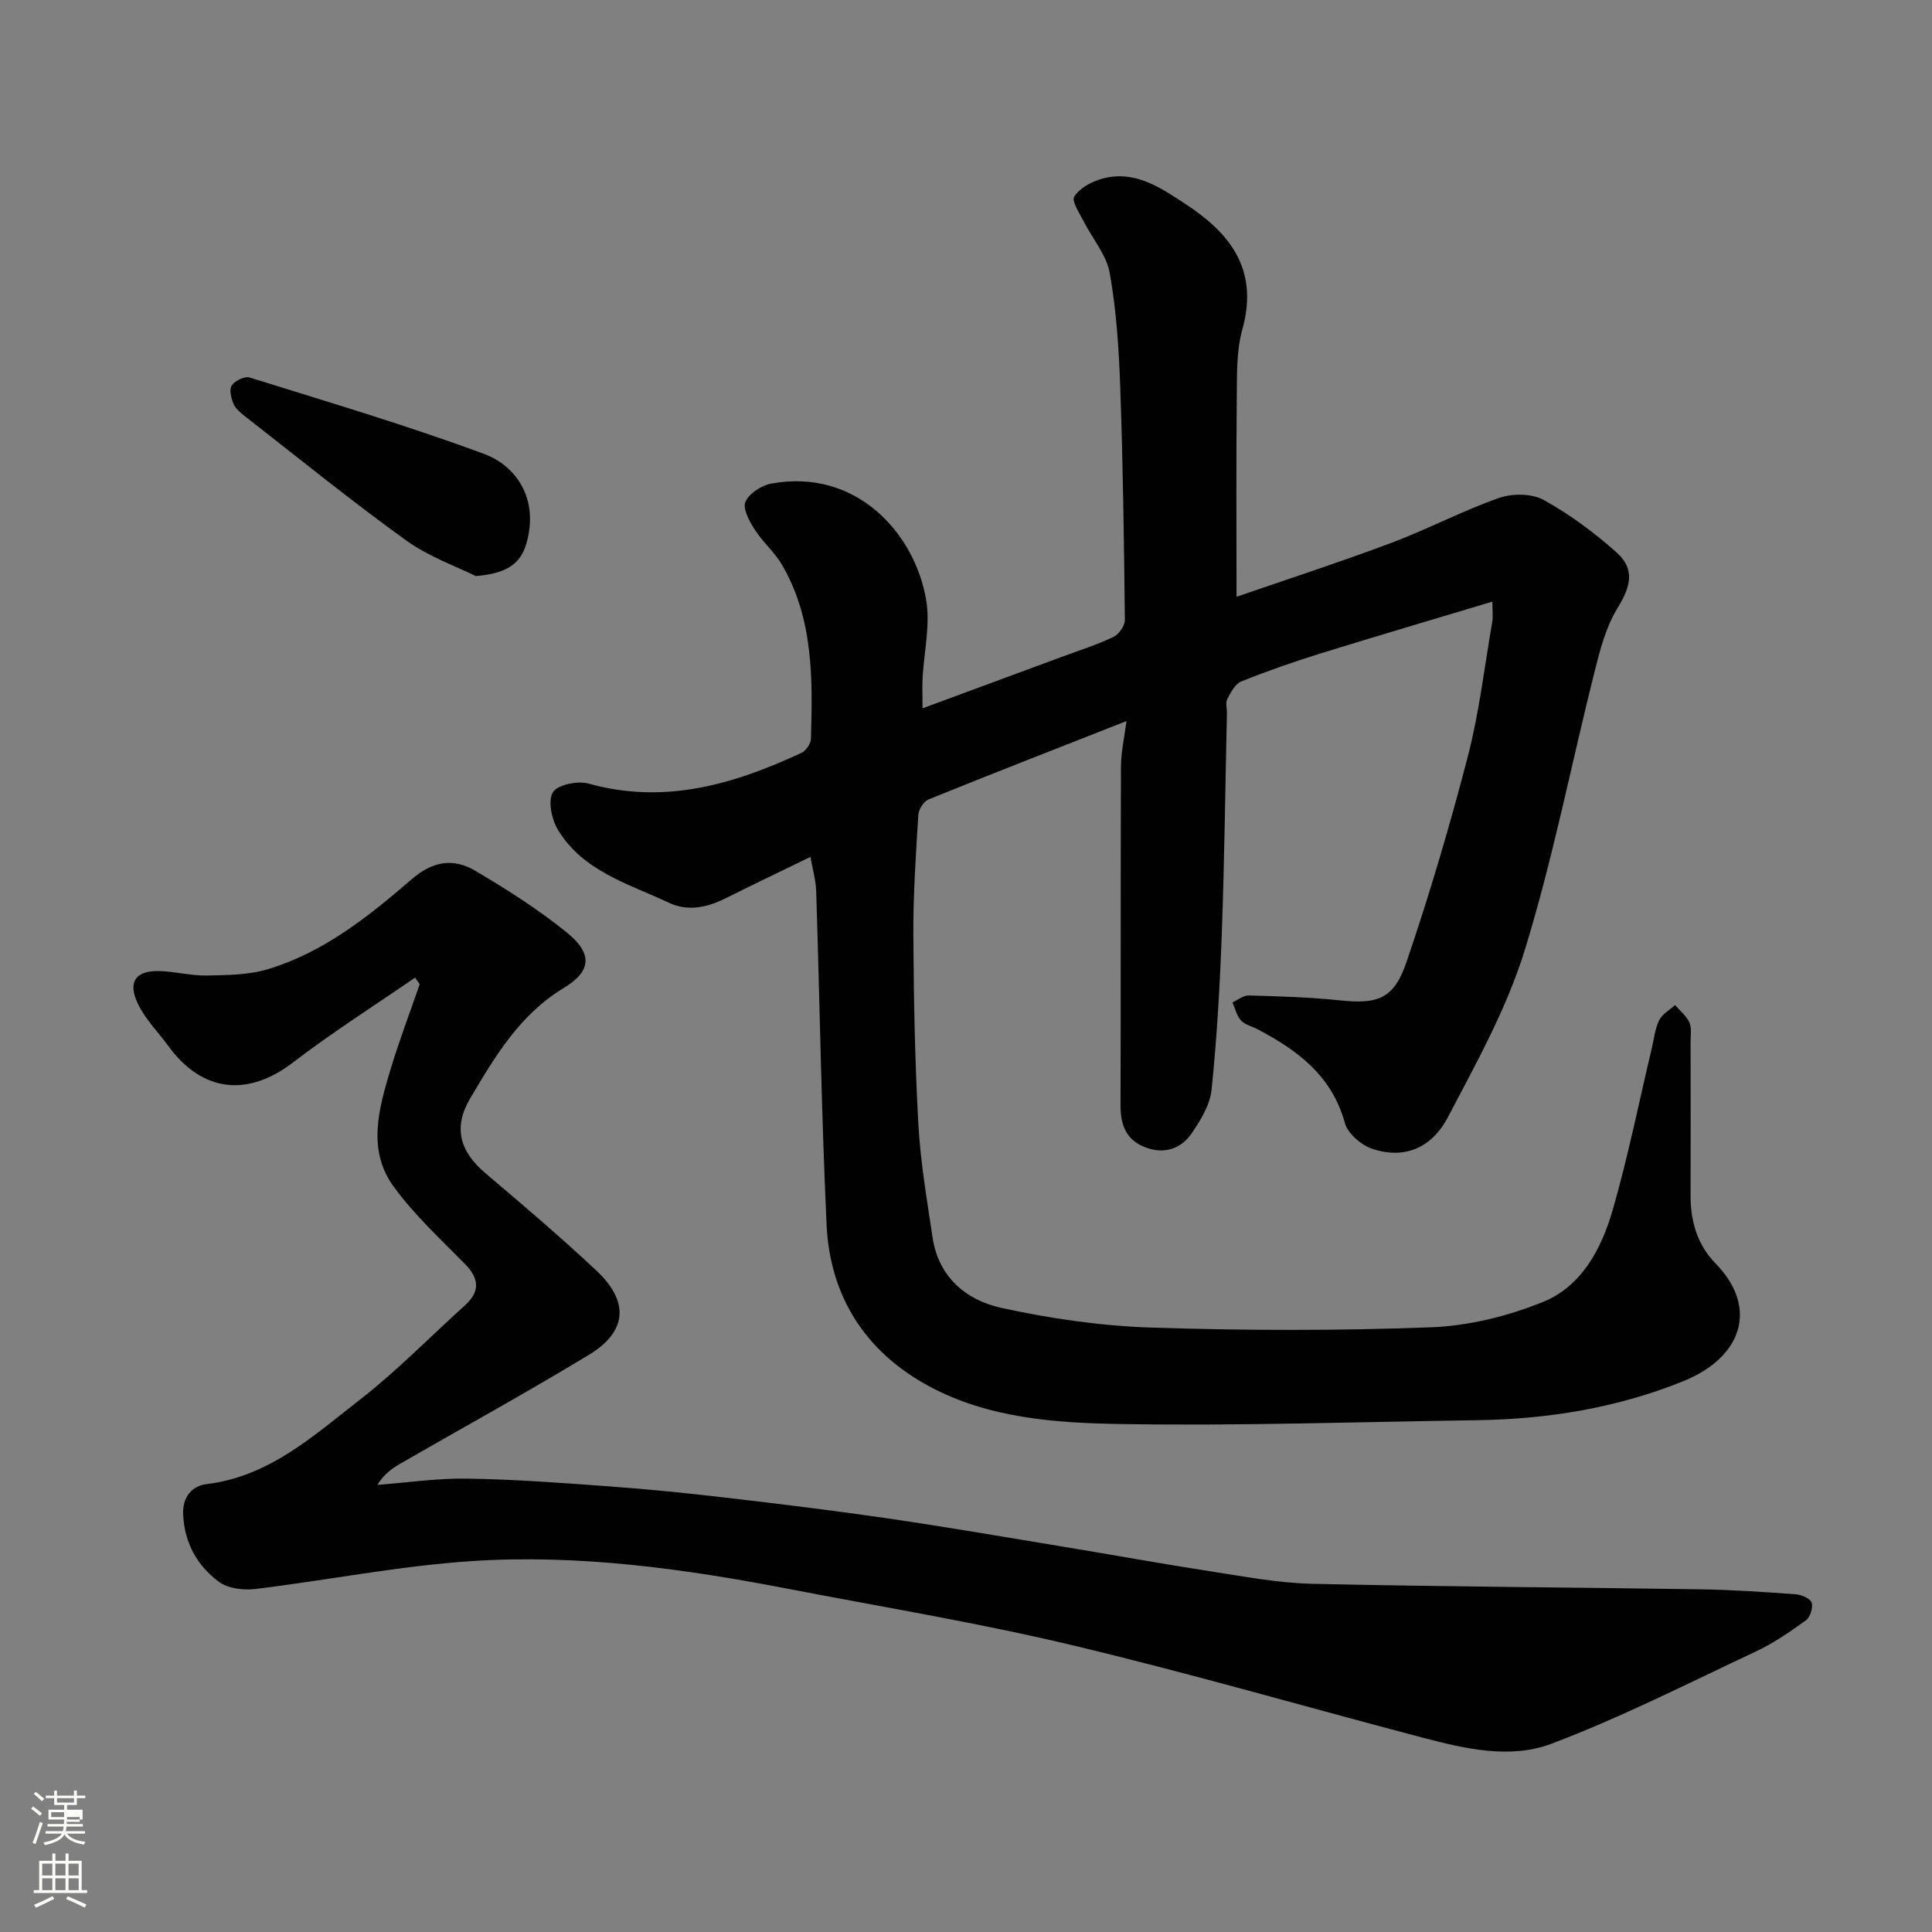 <svg enable-background="new 0 0 400 400" viewBox="0 0 400 400" xmlns="http://www.w3.org/2000/svg"><rect x="0" y="0" width="400" height="400" fill="#808080" stroke="none"/><path d="m6.44 374.46.42-.45c.65.47 1.27.95 1.85 1.44l-.45.49c-.65-.56-1.25-1.06-1.82-1.48m.93 7.33-.63-.26c.55-1.36 1.05-2.8 1.52-4.33.19.1.38.19.59.27-.46 1.29-.95 2.73-1.48 4.32m-.38-10.38.44-.42c.43.34 1.01.82 1.74 1.44l-.49.49c-.53-.51-1.09-1.01-1.69-1.51m2.5.35h1.72v-1.04h.59v1.04h3.52v-1.04h.59v1.04h1.75v.53h-1.75v1.42h-2.03v.97h3.22v2.03h-3.24c0 .35-.01.66-.03.93h3.32v.53h-3.37c-.03.27-.08.58-.15.94h3.96v.53h-3.71c.67.92 1.93 1.48 3.79 1.68-.13.24-.23.44-.29.59-2.13-.38-3.48-1.08-4.04-2.12-.43.97-1.77 1.72-4.03 2.23-.09-.19-.2-.37-.33-.55 2.1-.42 3.37-1.03 3.81-1.83h-3.36v-.53h3.58c.08-.29.13-.61.16-.94h-3.33v-.53h3.39c.02-.27.04-.58.04-.93h-3.23v-2.03h3.25v-.97h-2.07v-1.42h-1.73zm1.12 3.44v1h2.65c.01-.3.02-.44.01-.4v-.25-.35zm1.19-2h3.52v-.91h-3.52zm4.71 3h-2.63v.59c0 .15-.01.28-.01.4h2.64v-1.99z" fill="#fbfcfa"/><path d="m13.56 383.74h.63v1.52h2.72v6.07h1.13v.6h-11.06v-.6h1.13v-6.07h2.73v-1.52h.63v1.52h2.1v-1.52zm-2.69 8.83.38.56c-1.24.63-2.53 1.25-3.85 1.85-.1-.21-.21-.42-.34-.63 1.36-.55 2.63-1.15 3.81-1.78m-2.13-4.27h2.1v-2.45h-2.1zm0 3.04h2.1v-2.46h-2.1zm2.72-3.04h2.1v-2.45h-2.1zm0 3.04h2.1v-2.46h-2.1zm6.07 3.6c-1.41-.71-2.7-1.3-3.86-1.78l.35-.56c1.45.62 2.75 1.19 3.88 1.72zm-1.25-9.09h-2.1v2.45h2.1zm-2.09 5.49h2.1v-2.46h-2.1z" fill="#fbfcfa"/><g fill="#010101"><path d="m167.8 177.41c-6.12 2.98-11.86 5.71-17.53 8.55-3.82 1.92-7.82 2.8-11.75.96-8.35-3.92-17.74-6.52-22.95-15.02-1.33-2.17-2.17-5.98-1.12-7.84.89-1.57 5.14-2.46 7.4-1.83 15.73 4.4 30.07.17 44.11-6.37.93-.43 1.91-1.92 1.94-2.94.35-12.37.53-24.77-5.98-35.96-1.55-2.66-4.04-4.76-5.7-7.37-1.08-1.69-2.49-4.29-1.89-5.67.75-1.73 3.27-3.41 5.27-3.78 17.66-3.3 29.8 10.26 32.15 24.06.89 5.22-.46 10.81-.74 16.24-.09 1.77-.01 3.55-.01 6.21 10.04-3.71 19.31-7.13 28.58-10.56 3.66-1.36 7.41-2.55 10.93-4.21 1.13-.53 2.39-2.33 2.38-3.53-.17-16.09-.39-32.19-.96-48.27-.28-7.87-.79-15.81-2.17-23.55-.67-3.78-3.61-7.14-5.42-10.74-.85-1.68-2.52-4.16-1.93-5.08 1.07-1.7 3.4-3 5.46-3.62 6.86-2.08 12.33 1.71 17.57 5.15 8.66 5.68 15.36 13.09 11.78 25.95-1.26 4.51-1.11 9.49-1.16 14.26-.14 13.59-.05 27.19-.05 41.11 10.24-3.54 21.19-7.1 31.96-11.13 7.56-2.83 14.75-6.65 22.36-9.33 2.76-.97 6.8-.95 9.27.41 5.39 2.97 10.46 6.74 15.07 10.85 3.92 3.49 2.96 7.07.2 11.57-2.38 3.88-3.6 8.61-4.73 13.12-4.84 19.25-8.63 38.81-14.48 57.74-3.71 12-10 23.29-15.88 34.5-3.48 6.63-9.27 8.71-15.67 6.56-2.29-.77-5.07-3.16-5.67-5.35-2.68-9.78-9.79-15.04-18.06-19.4-1.15-.61-2.61-.92-3.43-1.81-.9-.97-1.22-2.48-1.79-3.75 1.13-.51 2.28-1.48 3.4-1.44 6.27.18 12.56.35 18.8 1.01 7.86.83 11.22-.24 13.84-7.93 4.76-13.99 8.97-28.19 12.68-42.49 2.37-9.13 3.46-18.59 5.07-27.91.19-1.1.03-2.26.03-4.22-12.19 3.67-23.83 7.09-35.42 10.68-5.6 1.74-11.15 3.67-16.58 5.85-1.26.5-2.17 2.27-2.88 3.64-.41.79-.06 1.96-.08 2.96-.33 15.1-.51 30.21-1.05 45.3-.39 10.88-1.01 21.77-2.12 32.59-.32 3.16-2.28 6.37-4.15 9.1-2.26 3.28-5.79 4.33-9.65 2.83-3.91-1.52-5.08-4.65-5.06-8.69.08-23.36 0-46.73.09-70.09.01-3.03.72-6.06 1.15-9.44-14.02 5.51-27.52 10.77-40.94 16.2-1.01.41-2.09 2.06-2.16 3.2-.51 8.26-1.07 16.53-1.03 24.8.07 13.1.32 26.22 1.04 39.3.43 7.82 1.78 15.6 2.93 23.37 1.21 8.19 6.91 13.01 14.19 14.61 10.18 2.23 20.67 3.75 31.08 4.09 19.31.63 38.68.67 57.98-.06 7.81-.3 15.9-2.31 23.17-5.26 8.01-3.25 12.11-11.06 14.41-19.05 3.19-11.08 5.46-22.43 8.13-33.66.45-1.9.64-3.93 1.5-5.63.64-1.26 2.15-2.09 3.27-3.11 1.02 1.18 2.34 2.22 2.96 3.59.51 1.12.26 2.61.26 3.94.01 10.67.03 21.33 0 32-.02 5.29 1.46 10.17 5.11 13.9 9.17 9.38 5.4 19.6-6.71 24.48-13.65 5.49-27.97 7.83-42.64 8.04-24.6.35-49.21 1.2-73.8.79-13.48-.22-27.31-1.19-39.6-7.81-13.2-7.11-20.56-18.59-21.25-33.53-1.07-23.02-1.41-46.06-2.15-69.1-.1-2.3-.76-4.54-1.18-6.98z"/><path d="m85.95 202.4c-8.45 5.82-17.14 11.32-25.27 17.56-9.34 7.17-18.76 6.24-25.77-3.32-2.12-2.9-4.76-5.54-6.31-8.72-2.25-4.6-.54-7.01 4.43-6.87 3.27.09 6.53.99 9.79.92 4.26-.09 8.7-.11 12.72-1.33 11.5-3.49 20.8-10.91 29.69-18.6 4.42-3.82 8.69-4.4 13.18-1.75 6.58 3.89 13.11 8.03 19.02 12.84 5.31 4.32 5.01 7.96-.67 11.39-9.14 5.51-14.29 14.22-19.43 22.92-3.56 6.02-2.11 10.98 3.15 15.44 7.78 6.6 15.57 13.21 23.01 20.2 6.88 6.46 6.36 12.64-1.65 17.48-12.83 7.76-25.99 15-38.99 22.49-1.74 1-3.37 2.19-4.72 4.38 6.22-.47 12.46-1.41 18.67-1.3 9.89.16 19.77.9 29.64 1.63 7.86.58 15.71 1.36 23.54 2.28 11.22 1.31 22.44 2.67 33.62 4.3 11.79 1.72 23.54 3.74 35.3 5.68 10.63 1.75 21.23 3.68 31.87 5.33 6.96 1.08 13.95 2.4 20.96 2.56 26.75.6 53.52.73 80.28 1.14 6.59.1 13.19.55 19.77 1.03 1.19.09 3.03.87 3.3 1.72.32 1.05-.31 3.05-1.21 3.69-3.29 2.38-6.7 4.72-10.36 6.44-14 6.58-27.84 13.61-42.28 19.09-8.53 3.23-17.92 1.05-26.73-1.27-24.22-6.37-48.29-13.36-72.64-19.16-19.32-4.6-38.97-7.84-58.49-11.61-21.71-4.19-43.63-7.23-65.74-5.77-14.97.99-29.8 3.96-44.73 5.77-2.47.3-5.69-.08-7.57-1.48-4.45-3.31-7.1-7.93-7.41-13.83-.2-3.84 1.91-6.04 4.85-6.4 12.99-1.57 22.14-10.02 31.71-17.45 7.67-5.96 14.51-12.99 21.74-19.52 3.24-2.92 3.03-5.59-.01-8.67-5.11-5.18-10.54-10.2-14.77-16.05-5.4-7.47-3.06-15.91-.66-23.92 1.81-6.03 4.05-11.92 6.11-17.88-.32-.46-.63-.92-.94-1.38z"/><path d="m98.52 119.27c-3.91-1.95-9.7-3.97-14.46-7.4-11.4-8.22-22.32-17.09-33.41-25.74-.91-.71-1.91-1.55-2.32-2.55-.48-1.17-.91-2.98-.35-3.79.68-.98 2.68-1.95 3.71-1.63 16.25 5.08 32.61 9.92 48.56 15.83 6.44 2.39 11.42 9.1 8.74 18.51-1.24 4.36-4.26 6.25-10.47 6.77z"/></g></svg>